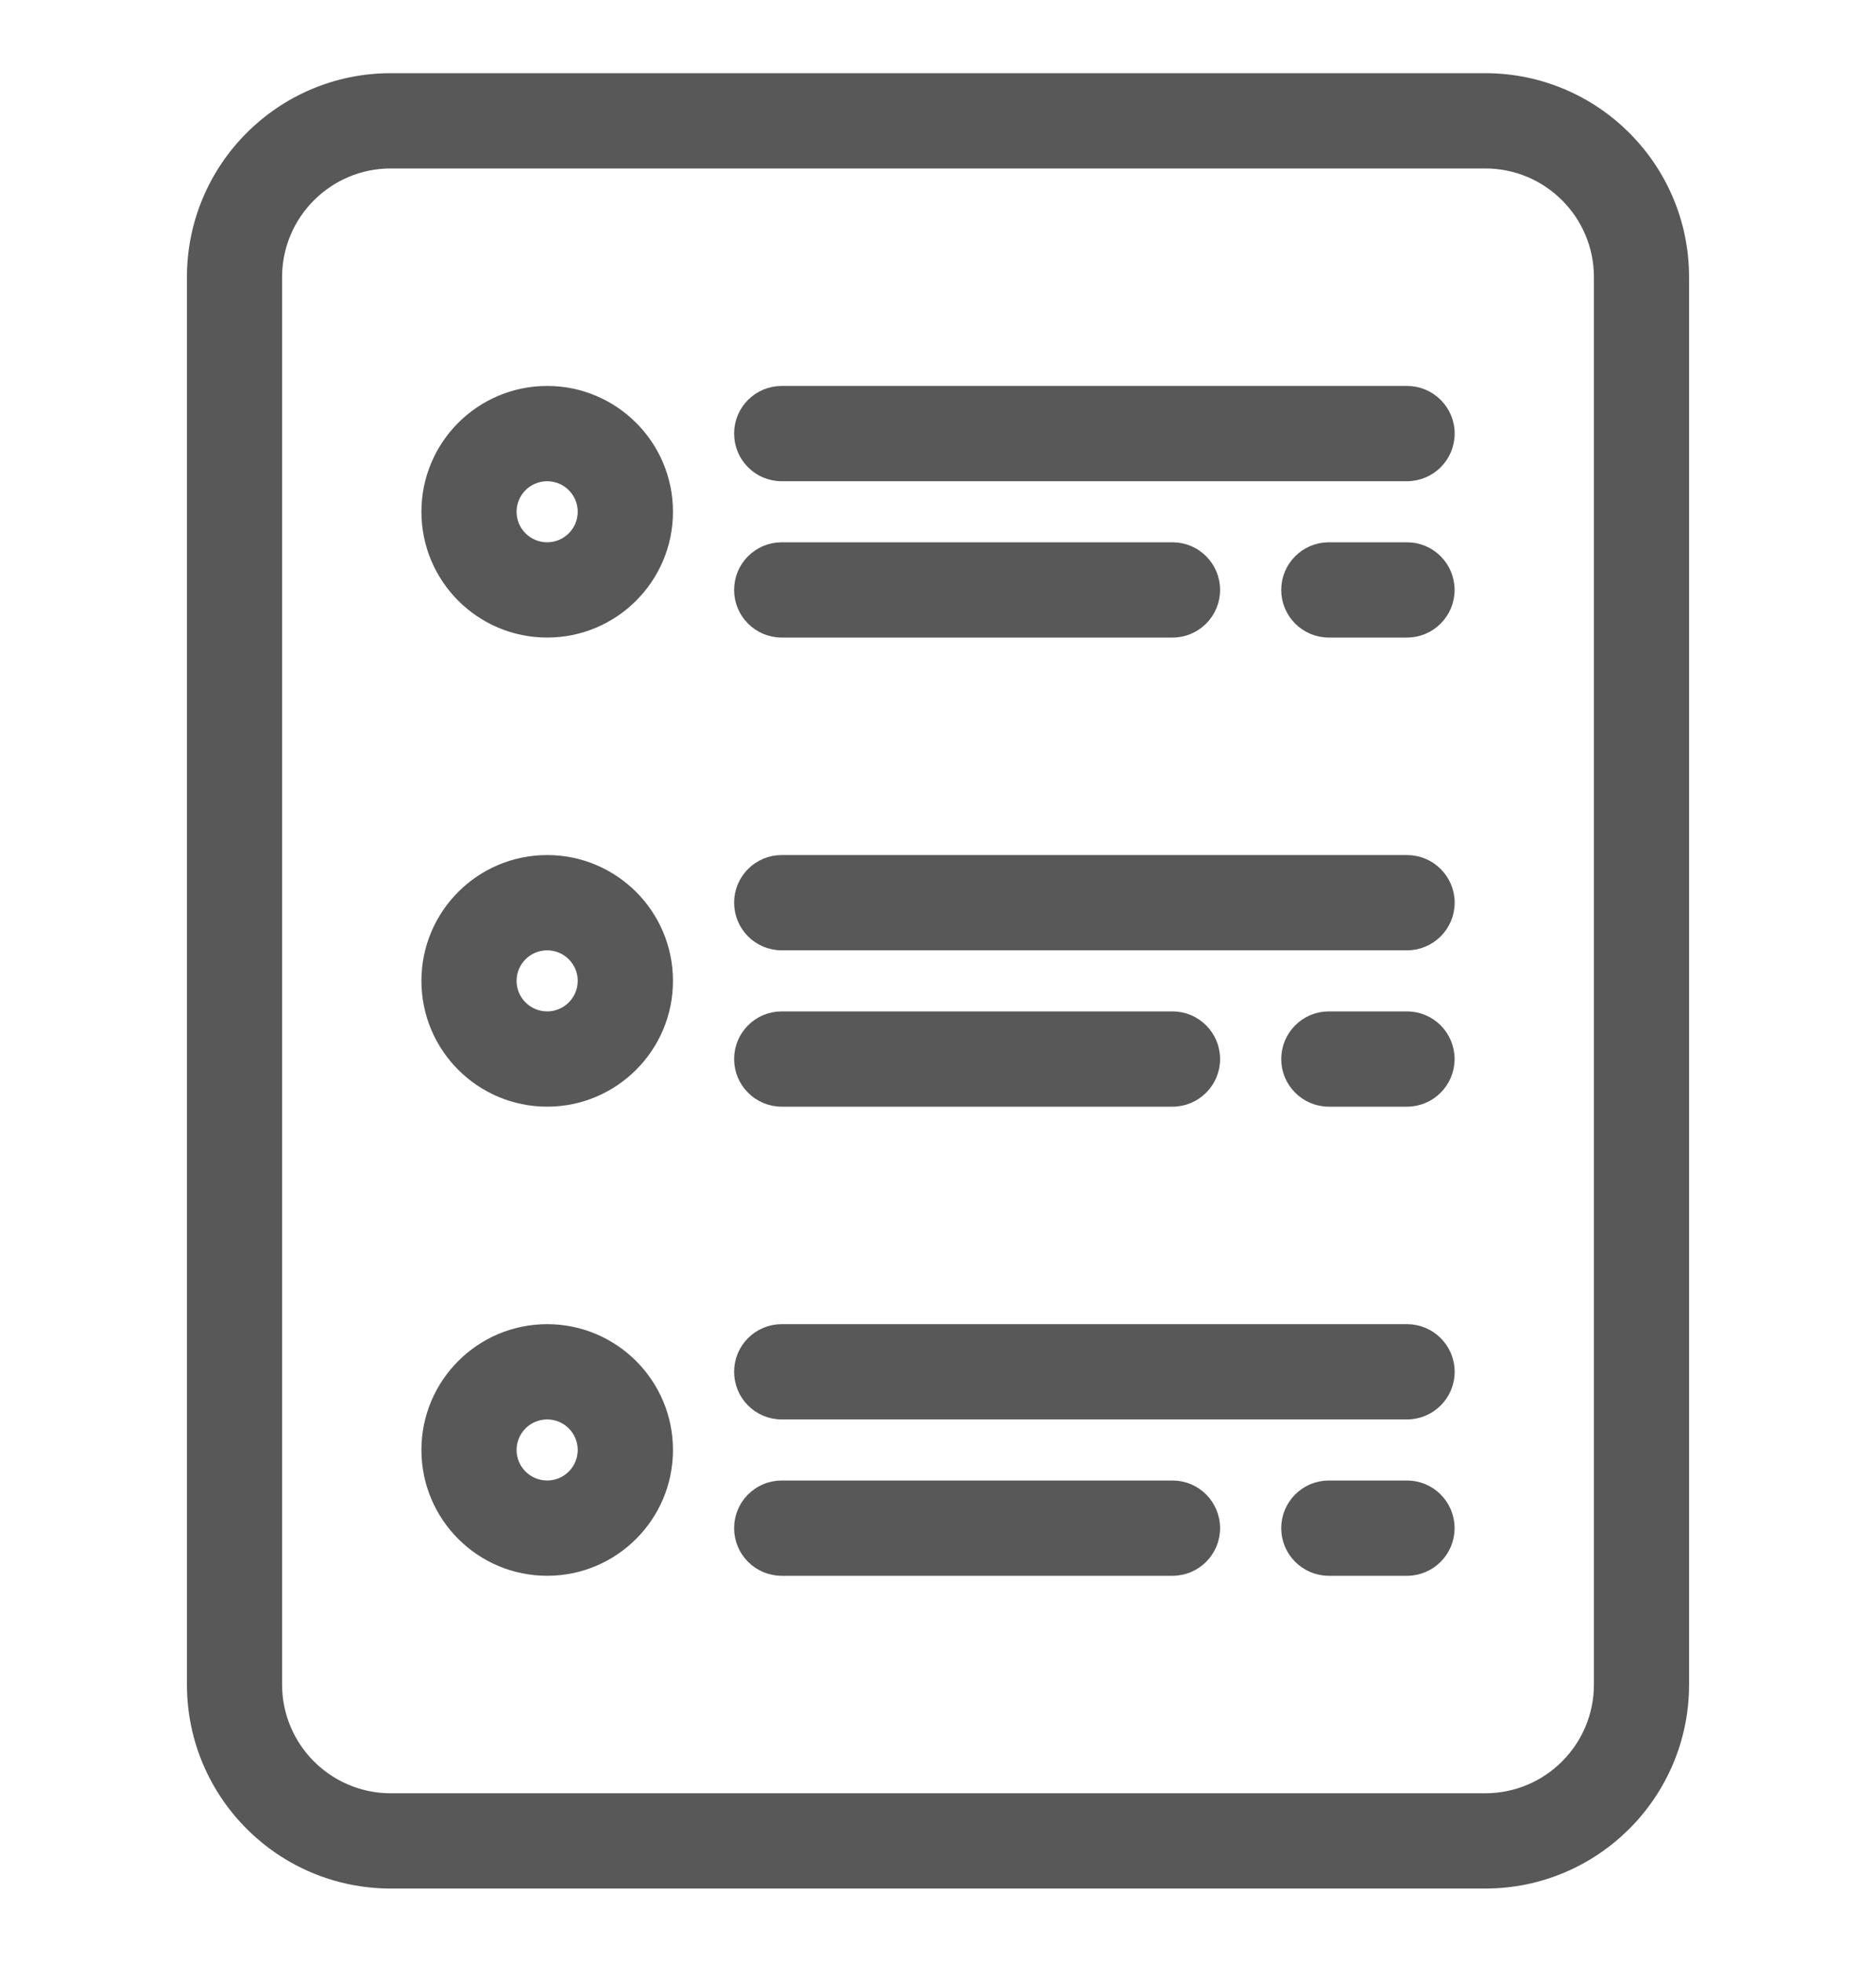 <svg width="22" height="23" viewBox="0 0 22 23" fill="none" xmlns="http://www.w3.org/2000/svg">
<g clip-path="url(#clip0_872_6707)">
<path d="M19.758 3.25C19.758 1.957 18.71 0.908 17.417 0.908H17.398H17.379H17.361H17.342H17.323H17.304H17.285H17.265H17.246H17.227H17.208H17.188H17.169H17.149H17.129H17.11H17.09H17.07H17.05H17.03H17.01H16.99H16.97H16.949H16.929H16.908H16.888H16.867H16.847H16.826H16.805H16.784H16.764H16.742H16.721H16.7H16.679H16.658H16.637H16.615H16.594H16.572H16.551H16.529H16.508H16.486H16.464H16.442H16.42H16.398H16.376H16.354H16.332H16.31H16.287H16.265H16.243H16.22H16.198H16.175H16.152H16.13H16.107H16.084H16.061H16.038H16.015H15.992H15.969H15.946H15.923H15.9H15.876H15.853H15.829H15.806H15.783H15.759H15.735H15.712H15.688H15.664H15.64H15.616H15.592H15.568H15.544H15.52H15.496H15.472H15.448H15.423H15.399H15.375H15.35H15.326H15.301H15.277H15.252H15.227H15.203H15.178H15.153H15.128H15.103H15.078H15.053H15.028H15.003H14.978H14.953H14.928H14.902H14.877H14.852H14.826H14.801H14.775H14.75H14.725H14.699H14.673H14.648H14.622H14.596H14.57H14.545H14.519H14.493H14.467H14.441H14.415H14.389H14.363H14.337H14.311H14.284H14.258H14.232H14.206H14.179H14.153H14.127H14.1H14.074H14.047H14.021H13.994H13.967H13.941H13.914H13.888H13.861H13.834H13.807H13.78H13.754H13.727H13.7H13.673H13.646H13.619H13.592H13.565H13.538H13.511H13.484H13.457H13.43H13.402H13.375H13.348H13.321H13.293H13.266H13.239H13.211H13.184H13.156H13.129H13.102H13.074H13.047H13.019H12.992H12.964H12.936H12.909H12.881H12.854H12.826H12.798H12.771H12.743H12.715H12.687H12.659H12.632H12.604H12.576H12.548H12.52H12.492H12.465H12.437H12.409H12.381H12.353H12.325H12.297H12.269H12.241H12.213H12.185H12.157H12.129H12.101H12.073H12.045H12.017H11.988H11.96H11.932H11.904H11.876H11.848H11.819H11.791H11.763H11.735H11.707H11.678H11.65H11.622H11.594H11.566H11.537H11.509H11.481H11.453H11.424H11.396H11.368H11.34H11.311H11.283H11.255H11.226H11.198H11.17H11.142H11.113H11.085H11.057H11.028H11H10.972H10.944H10.915H10.887H10.859H10.83H10.802H10.774H10.745H10.717H10.689H10.661H10.632H10.604H10.576H10.547H10.519H10.491H10.463H10.434H10.406H10.378H10.35H10.322H10.293H10.265H10.237H10.209H10.181H10.152H10.124H10.096H10.068H10.04H10.012H9.984H9.956H9.927H9.899H9.871H9.843H9.815H9.787H9.759H9.731H9.703H9.675H9.647H9.619H9.591H9.563H9.536H9.508H9.48H9.452H9.424H9.396H9.368H9.341H9.313H9.285H9.257H9.23H9.202H9.174H9.147H9.119H9.091H9.064H9.036H9.009H8.981H8.954H8.926H8.899H8.871H8.844H8.816H8.789H8.762H8.734H8.707H8.68H8.652H8.625H8.598H8.571H8.544H8.516H8.489H8.462H8.435H8.408H8.381H8.354H8.327H8.3H8.273H8.246H8.22H8.193H8.166H8.139H8.113H8.086H8.059H8.033H8.006H7.98H7.953H7.926H7.9H7.874H7.847H7.821H7.795H7.768H7.742H7.716H7.69H7.663H7.637H7.611H7.585H7.559H7.533H7.507H7.481H7.456H7.43H7.404H7.378H7.353H7.327H7.301H7.276H7.25H7.225H7.199H7.174H7.148H7.123H7.098H7.073H7.047H7.022H6.997H6.972H6.947H6.922H6.897H6.872H6.847H6.822H6.798H6.773H6.748H6.724H6.699H6.675H6.65H6.626H6.601H6.577H6.553H6.528H6.504H6.48H6.456H6.432H6.408H6.384H6.36H6.336H6.312H6.289H6.265H6.241H6.218H6.194H6.171H6.147H6.124H6.101H6.077H6.054H6.031H6.008H5.985H5.962H5.939H5.916H5.893H5.87H5.848H5.825H5.803H5.78H5.758H5.735H5.713H5.691H5.668H5.646H5.624H5.602H5.58H5.558H5.536H5.514H5.493H5.471H5.449H5.428H5.406H5.385H5.364H5.342H5.321H5.3H5.279H5.258H5.237H5.216H5.195H5.174H5.153H5.133H5.112H5.092H5.071H5.051H5.031H5.01H4.99H4.97H4.95H4.93H4.91H4.891H4.871H4.851H4.832H4.812H4.793H4.773H4.754H4.735H4.715H4.696H4.677H4.658H4.64H4.621H4.602H4.583C3.29 0.908 2.242 1.957 2.242 3.25V19.75C2.242 21.043 3.29 22.092 4.583 22.092H17.417C18.71 22.092 19.758 21.043 19.758 19.75V3.25ZM18.742 19.75C18.742 20.482 18.149 21.075 17.417 21.075H4.583C3.852 21.075 3.258 20.482 3.258 19.75V19.727V19.705V19.682V19.659V19.636V19.613V19.59V19.567V19.543V19.52V19.496V19.472V19.448V19.424V19.4V19.376V19.352V19.327V19.303V19.278V19.253V19.229V19.204V19.179V19.154V19.128V19.103V19.078V19.052V19.026V19.001V18.975V18.949V18.923V18.897V18.87V18.844V18.818V18.791V18.764V18.738V18.711V18.684V18.657V18.63V18.603V18.575V18.548V18.52V18.493V18.465V18.437V18.41V18.382V18.354V18.325V18.297V18.269V18.241V18.212V18.183V18.155V18.126V18.097V18.068V18.039V18.01V17.981V17.952V17.922V17.893V17.863V17.834V17.804V17.774V17.745V17.715V17.685V17.655V17.625V17.594V17.564V17.534V17.503V17.473V17.442V17.411V17.381V17.35V17.319V17.288V17.257V17.226V17.194V17.163V17.132V17.1V17.069V17.037V17.006V16.974V16.942V16.91V16.878V16.846V16.814V16.782V16.75V16.718V16.686V16.653V16.621V16.588V16.556V16.523V16.49V16.458V16.425V16.392V16.359V16.326V16.293V16.26V16.227V16.193V16.16V16.127V16.093V16.06V16.026V15.993V15.959V15.925V15.892V15.858V15.824V15.79V15.756V15.722V15.688V15.654V15.62V15.585V15.551V15.517V15.482V15.448V15.414V15.379V15.344V15.31V15.275V15.24V15.206V15.171V15.136V15.101V15.066V15.031V14.996V14.961V14.926V14.891V14.856V14.82V14.785V14.75V14.714V14.679V14.644V14.608V14.573V14.537V14.502V14.466V14.43V14.395V14.359V14.323V14.287V14.251V14.216V14.18V14.144V14.108V14.072V14.036V14V13.964V13.927V13.891V13.855V13.819V13.783V13.746V13.71V13.674V13.637V13.601V13.565V13.528V13.492V13.455V13.419V13.382V13.346V13.309V13.273V13.236V13.2V13.163V13.126V13.089V13.053V13.016V12.979V12.943V12.906V12.869V12.832V12.795V12.759V12.722V12.685V12.648V12.611V12.574V12.537V12.5V12.463V12.426V12.389V12.352V12.315V12.278V12.241V12.204V12.167V12.13V12.093V12.056V12.019V11.982V11.945V11.908V11.871V11.834V11.797V11.76V11.723V11.685V11.648V11.611V11.574V11.537V11.5V11.463V11.426V11.389V11.351V11.314V11.277V11.24V11.203V11.166V11.129V11.092V11.055V11.018V10.981V10.944V10.906V10.87V10.832V10.795V10.758V10.721V10.684V10.647V10.61V10.573V10.537V10.5V10.463V10.426V10.389V10.352V10.315V10.278V10.241V10.204V10.168V10.131V10.094V10.057V10.021V9.984V9.947V9.91V9.874V9.837V9.8V9.764V9.727V9.691V9.654V9.617V9.581V9.544V9.508V9.472V9.435V9.399V9.362V9.326V9.29V9.253V9.217V9.181V9.145V9.109V9.072V9.036V9V8.964V8.928V8.892V8.856V8.82V8.784V8.748V8.713V8.677V8.641V8.605V8.57V8.534V8.498V8.463V8.427V8.392V8.356V8.321V8.285V8.25V8.215V8.179V8.144V8.109V8.074V8.039V8.004V7.969V7.934V7.899V7.864V7.829V7.794V7.759V7.725V7.69V7.655V7.621V7.586V7.552V7.517V7.483V7.449V7.414V7.38V7.346V7.312V7.278V7.244V7.21V7.176V7.142V7.108V7.075V7.041V7.007V6.974V6.94V6.907V6.873V6.84V6.807V6.773V6.74V6.707V6.674V6.641V6.608V6.575V6.542V6.509V6.477V6.444V6.412V6.379V6.347V6.314V6.282V6.25V6.218V6.185V6.153V6.121V6.089V6.058V6.026V5.994V5.963V5.931V5.899V5.868V5.837V5.805V5.774V5.743V5.712V5.681V5.65V5.619V5.588V5.558V5.527V5.497V5.466V5.436V5.405V5.375V5.345V5.315V5.285V5.255V5.225V5.196V5.166V5.136V5.107V5.077V5.048V5.019V4.99V4.961V4.932V4.903V4.874V4.845V4.816V4.788V4.759V4.731V4.703V4.674V4.646V4.618V4.59V4.562V4.535V4.507V4.479V4.452V4.425V4.397V4.37V4.343V4.316V4.289V4.262V4.235V4.209V4.182V4.156V4.129V4.103V4.077V4.051V4.025V3.999V3.973V3.948V3.922V3.897V3.871V3.846V3.821V3.796V3.771V3.746V3.722V3.697V3.672V3.648V3.624V3.6V3.575V3.552V3.528V3.504V3.48V3.457V3.433V3.41V3.387V3.364V3.341V3.318V3.295V3.272V3.25C3.258 2.518 3.852 1.925 4.583 1.925H17.417C18.149 1.925 18.742 2.518 18.742 3.25V19.75Z" fill="#585858" stroke="#585858" stroke-width="0.1"/>
<path d="M6.417 4.575C5.63 4.575 4.992 5.213 4.992 6C4.992 6.787 5.63 7.425 6.417 7.425C7.203 7.425 7.842 6.787 7.842 6C7.842 5.213 7.203 4.575 6.417 4.575ZM6.417 5.592C6.642 5.592 6.825 5.775 6.825 6C6.825 6.225 6.642 6.408 6.417 6.408C6.191 6.408 6.008 6.225 6.008 6C6.008 5.775 6.191 5.592 6.417 5.592Z" fill="#585858" stroke="#585858" stroke-width="0.1"/>
<path d="M6.417 10.075C5.63 10.075 4.992 10.713 4.992 11.5C4.992 12.287 5.63 12.925 6.417 12.925C7.203 12.925 7.842 12.287 7.842 11.5C7.842 10.713 7.203 10.075 6.417 10.075ZM6.417 11.092C6.642 11.092 6.825 11.275 6.825 11.5C6.825 11.725 6.642 11.908 6.417 11.908C6.191 11.908 6.008 11.725 6.008 11.5C6.008 11.275 6.191 11.092 6.417 11.092Z" fill="#585858" stroke="#585858" stroke-width="0.1"/>
<path d="M6.417 15.575C5.63 15.575 4.992 16.213 4.992 17C4.992 17.787 5.63 18.425 6.417 18.425C7.203 18.425 7.842 17.787 7.842 17C7.842 16.213 7.203 15.575 6.417 15.575ZM6.417 16.592C6.642 16.592 6.825 16.775 6.825 17C6.825 17.225 6.642 17.408 6.417 17.408C6.191 17.408 6.008 17.225 6.008 17C6.008 16.775 6.191 16.592 6.417 16.592Z" fill="#585858" stroke="#585858" stroke-width="0.1"/>
<path d="M9.167 5.592H16.5C16.781 5.592 17.009 5.364 17.009 5.083C17.009 4.803 16.781 4.575 16.5 4.575H9.167C8.886 4.575 8.659 4.803 8.659 5.083C8.659 5.364 8.886 5.592 9.167 5.592Z" fill="#585858" stroke="#585858" stroke-width="0.1"/>
<path d="M9.167 11.092H16.5C16.781 11.092 17.009 10.864 17.009 10.583C17.009 10.303 16.781 10.075 16.5 10.075H9.167C8.886 10.075 8.659 10.303 8.659 10.583C8.659 10.864 8.886 11.092 9.167 11.092Z" fill="#585858" stroke="#585858" stroke-width="0.1"/>
<path d="M9.167 16.592H16.5C16.781 16.592 17.009 16.364 17.009 16.083C17.009 15.803 16.781 15.575 16.5 15.575H9.167C8.886 15.575 8.659 15.803 8.659 16.083C8.659 16.364 8.886 16.592 9.167 16.592Z" fill="#585858" stroke="#585858" stroke-width="0.1"/>
<path d="M9.167 7.425H13.75C14.031 7.425 14.258 7.197 14.258 6.917C14.258 6.636 14.031 6.408 13.75 6.408H9.167C8.886 6.408 8.659 6.636 8.659 6.917C8.659 7.197 8.886 7.425 9.167 7.425Z" fill="#585858" stroke="#585858" stroke-width="0.1"/>
<path d="M9.167 12.925H13.75C14.031 12.925 14.258 12.697 14.258 12.417C14.258 12.136 14.031 11.908 13.75 11.908H9.167C8.886 11.908 8.659 12.136 8.659 12.417C8.659 12.697 8.886 12.925 9.167 12.925Z" fill="#585858" stroke="#585858" stroke-width="0.1"/>
<path d="M9.167 18.425H13.75C14.031 18.425 14.258 18.197 14.258 17.917C14.258 17.636 14.031 17.408 13.75 17.408H9.167C8.886 17.408 8.659 17.636 8.659 17.917C8.659 18.197 8.886 18.425 9.167 18.425Z" fill="#585858" stroke="#585858" stroke-width="0.1"/>
<path d="M16.5 6.408H15.583C15.303 6.408 15.075 6.636 15.075 6.917C15.075 7.197 15.303 7.425 15.583 7.425H16.5C16.781 7.425 17.008 7.197 17.008 6.917C17.008 6.636 16.781 6.408 16.5 6.408Z" fill="#585858" stroke="#585858" stroke-width="0.1"/>
<path d="M16.5 11.908H15.583C15.303 11.908 15.075 12.136 15.075 12.417C15.075 12.697 15.303 12.925 15.583 12.925H16.5C16.781 12.925 17.008 12.697 17.008 12.417C17.008 12.136 16.781 11.908 16.5 11.908Z" fill="#585858" stroke="#585858" stroke-width="0.1"/>
<path d="M16.5 17.408H15.583C15.303 17.408 15.075 17.636 15.075 17.917C15.075 18.197 15.303 18.425 15.583 18.425H16.5C16.781 18.425 17.008 18.197 17.008 17.917C17.008 17.636 16.781 17.408 16.5 17.408Z" fill="#585858" stroke="#585858" stroke-width="0.1"/>
</g>
<defs>
<clipPath id="clip0_872_6707">
<rect width="22" height="22" fill="white" transform="translate(0 0.5)"/>
</clipPath>
</defs>
</svg>
